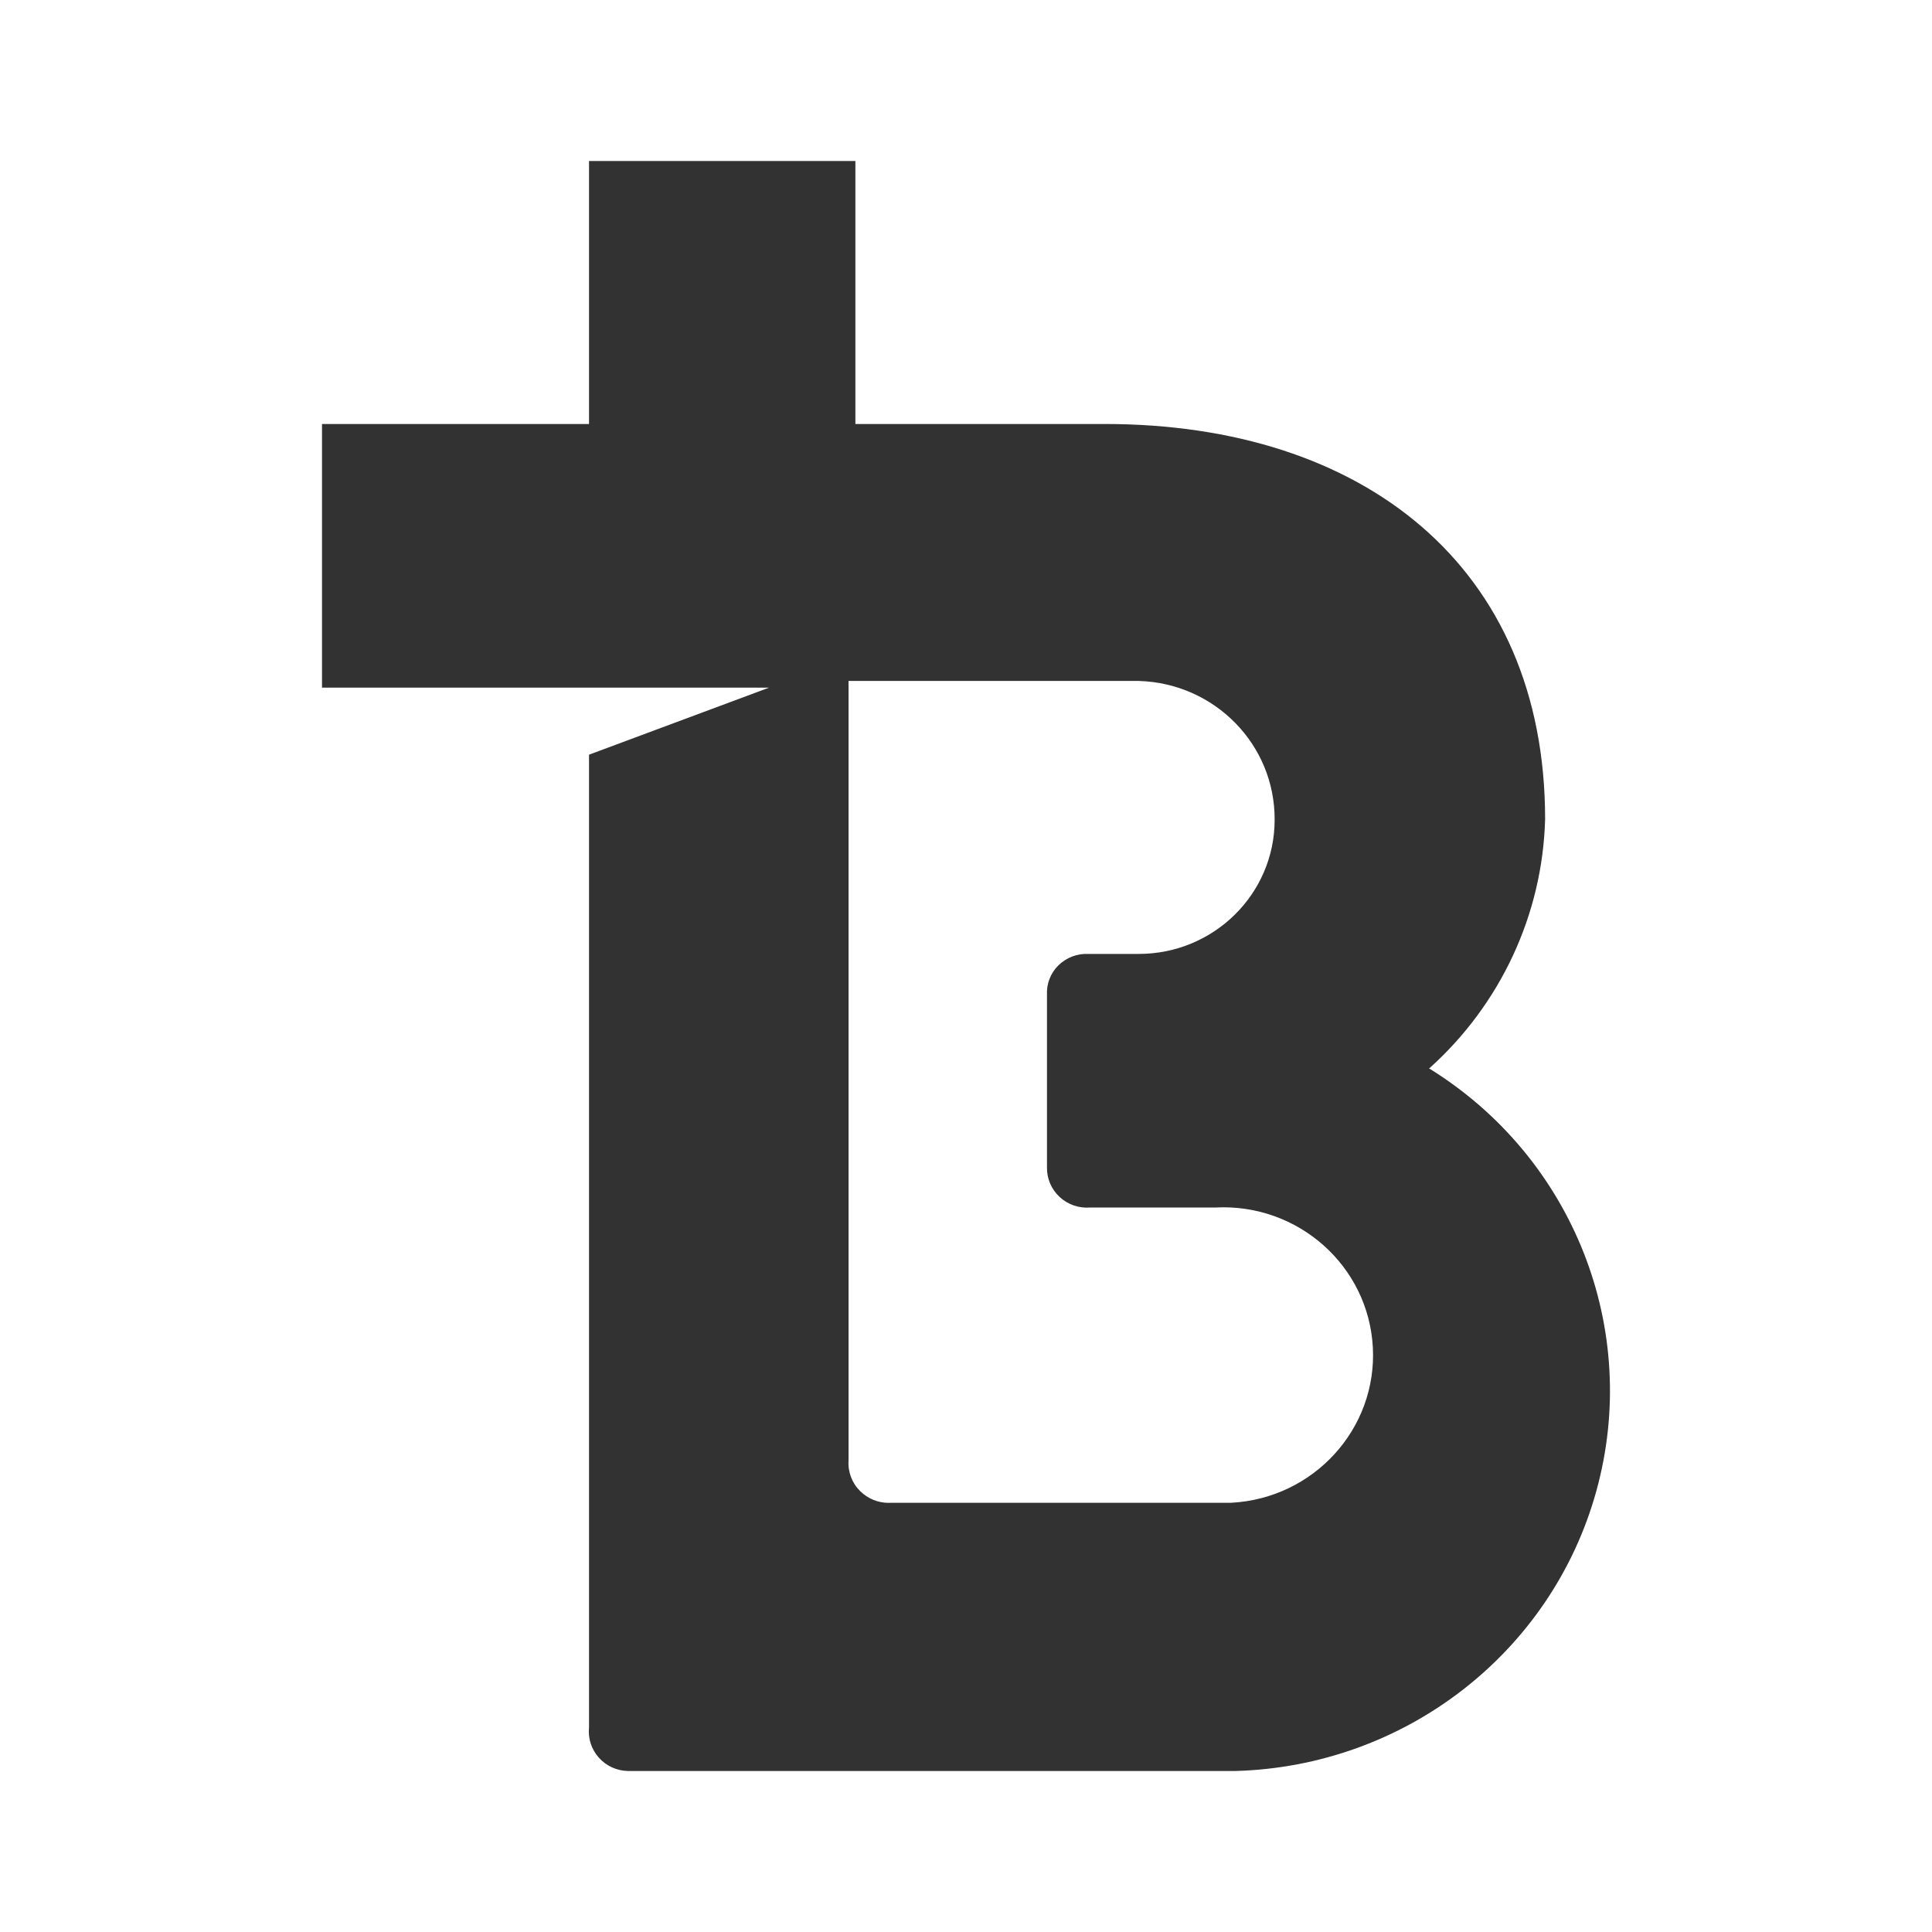 <svg width="24" height="24" viewBox="0 0 24 24" fill="none" xmlns="http://www.w3.org/2000/svg">
<path fill-rule="evenodd" clip-rule="evenodd" d="M7.317 2V5.267H4V8.542H9.554L7.317 9.375V21.459C7.303 21.595 7.347 21.731 7.438 21.833C7.529 21.937 7.66 21.996 7.798 22H15.344C17.452 21.943 19.275 20.53 19.83 18.523C20.386 16.513 19.545 14.383 17.759 13.276H17.75C18.64 12.48 19.162 11.36 19.194 10.176C19.194 7.041 16.939 5.267 13.724 5.267H10.626V2H7.317ZM10.686 18.524C10.584 18.424 10.531 18.284 10.541 18.142V8.459H14.146C15.09 8.486 15.839 9.251 15.834 10.184C15.834 11.104 15.078 11.85 14.146 11.85H13.521C13.383 11.843 13.247 11.895 13.149 11.991C13.05 12.088 12.999 12.221 13.006 12.358V14.501C13.003 14.64 13.06 14.774 13.163 14.869C13.266 14.965 13.405 15.012 13.547 15H15.1C16.125 14.948 17 15.725 17.054 16.738C17.108 17.75 16.319 18.614 15.294 18.668H11.073C11.061 18.669 11.05 18.669 11.038 18.669C10.907 18.669 10.78 18.617 10.686 18.524Z" fill="#323232"/>
</svg>
